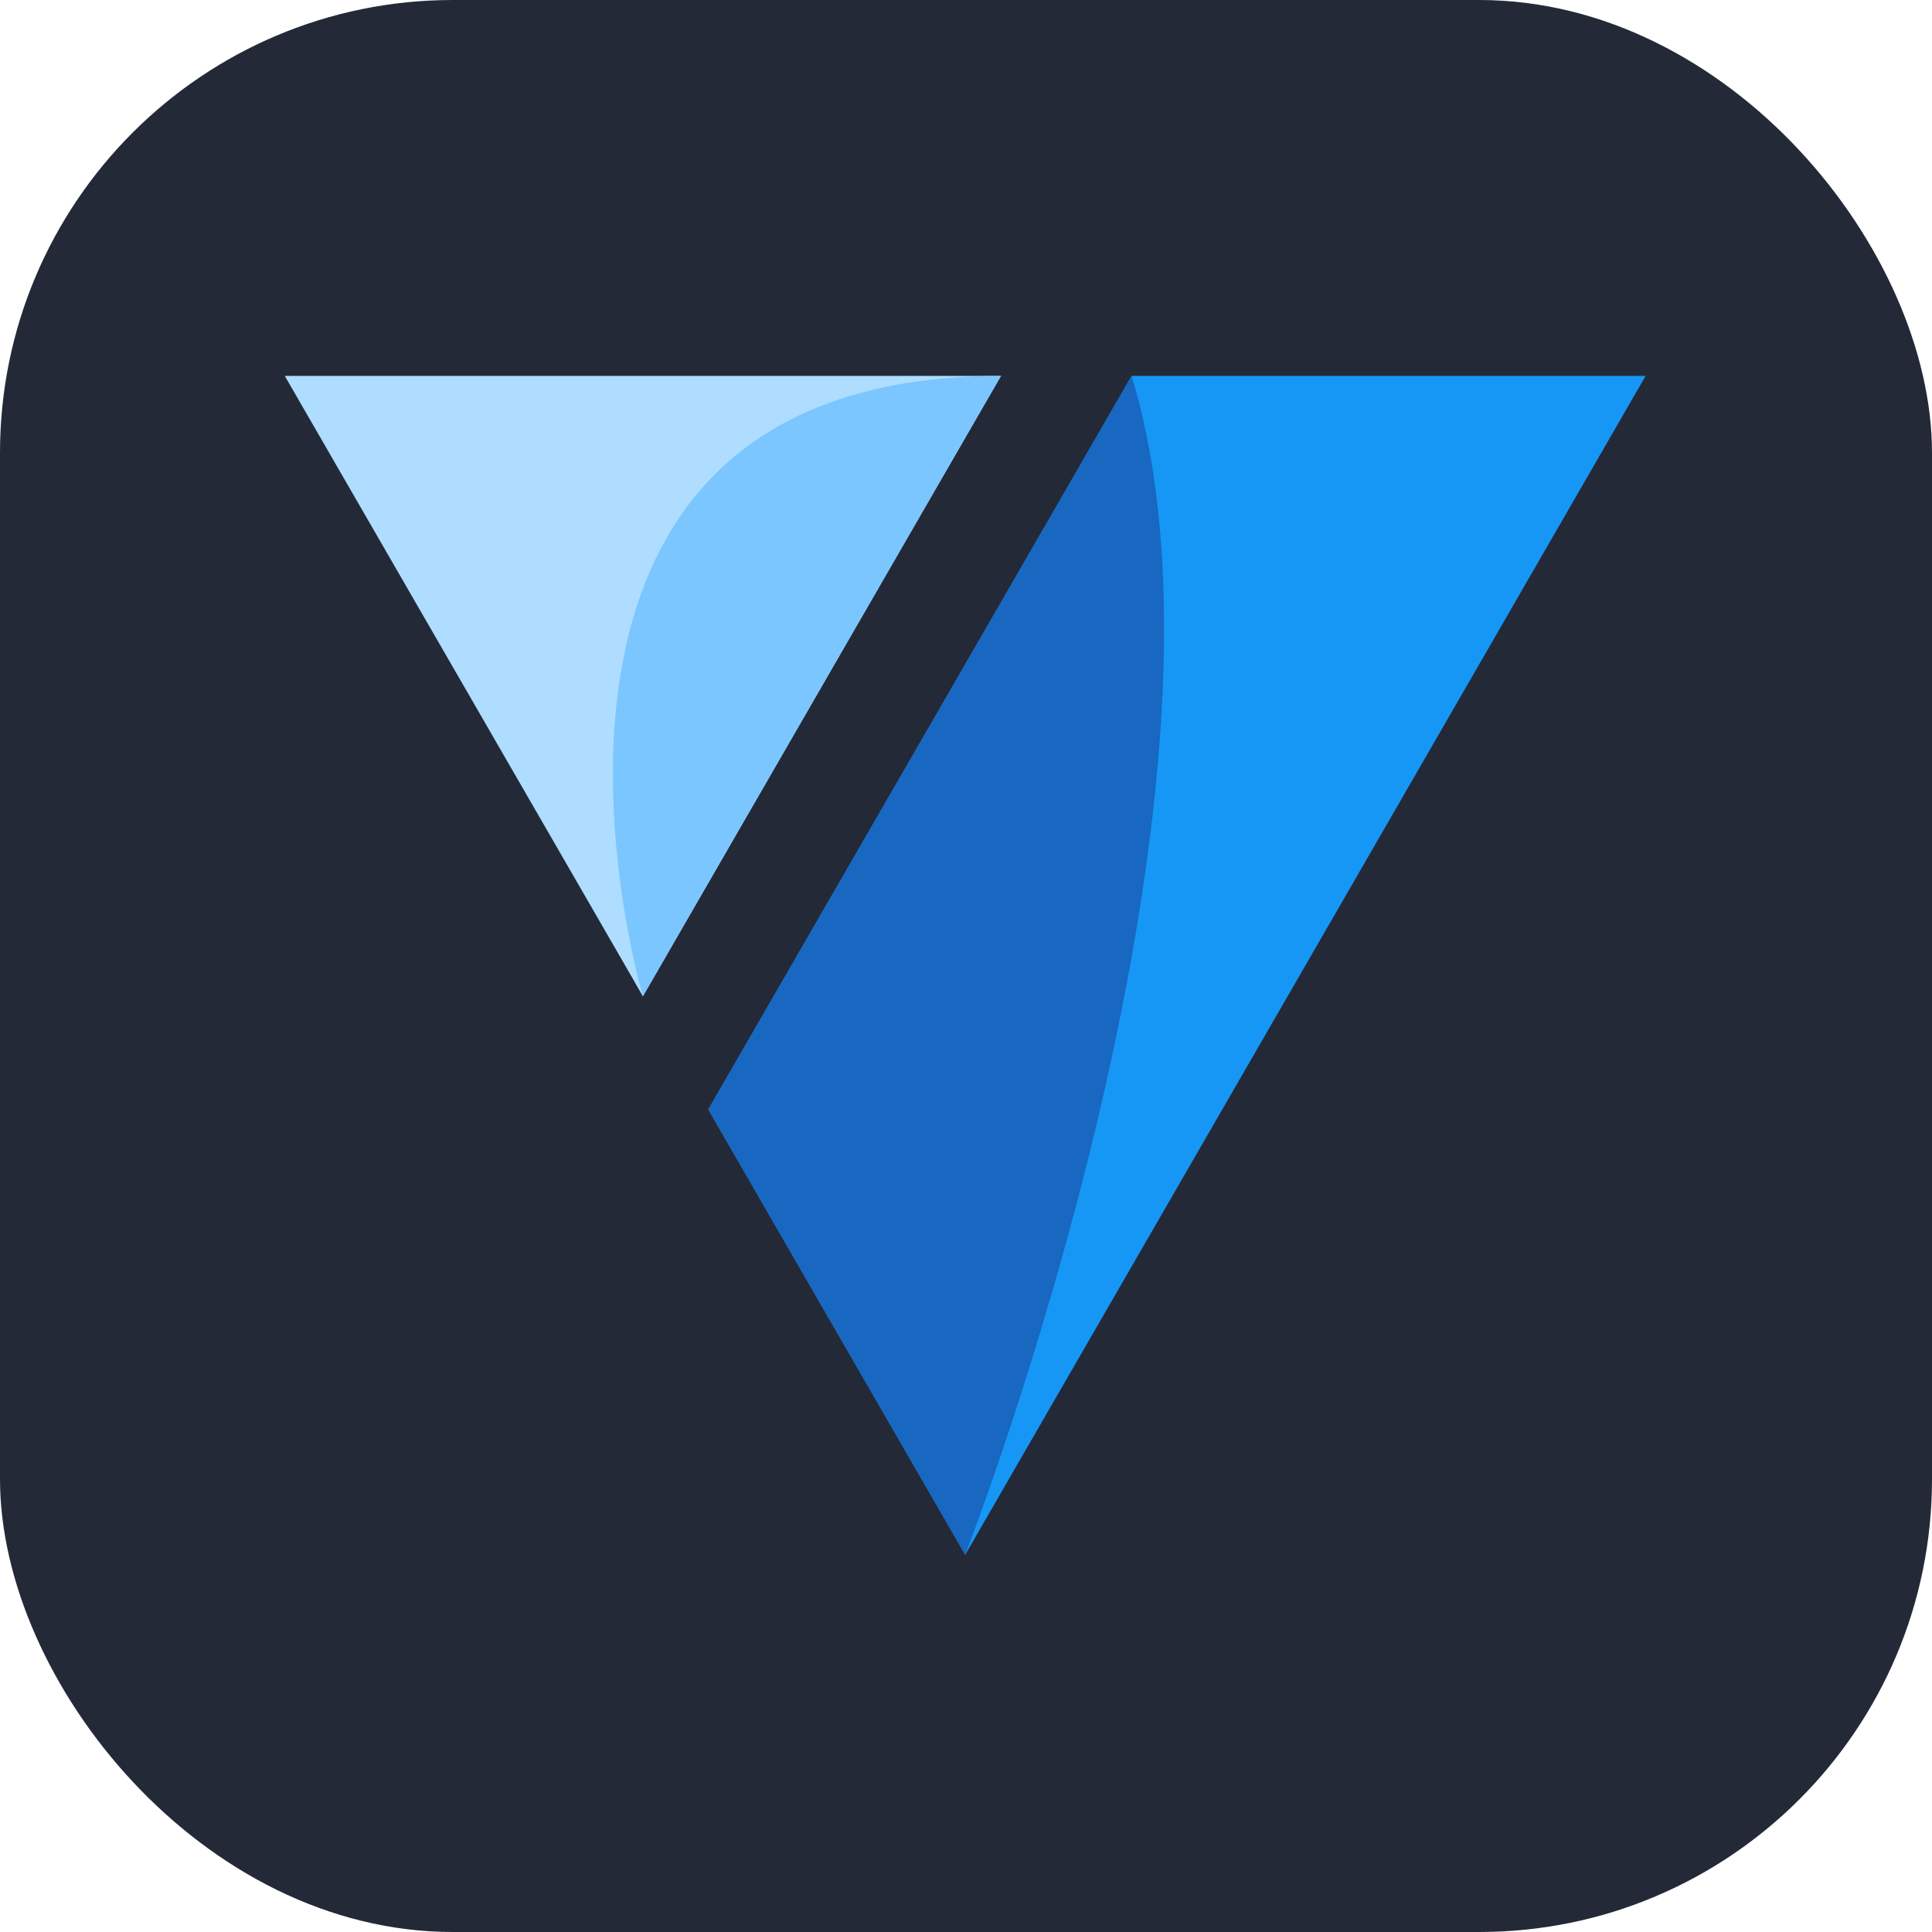 <svg width="256" height="256" fill="none" version="1.1" viewBox="0 0 256 256" xml:space="preserve" xmlns="http://www.w3.org/2000/svg"><rect width="256" height="256" rx="60" fill="#242938"/><g transform="matrix(.49 0 0 .49 22.054 34.127)"><path d="m219.9 103.25-73.374 127.12 69.477 120.41 92.021-159.39 91.979-159.39h-139z" fill="#1697f6"/><path d="m124.02 191.39 4.819 8.382 68.638-118.94 28.202-48.826h-193.68z" fill="#aeddff"/><path d="m261 32c34.78 114.46-45.005 318.77-45.005 318.77l-69.477-120.41z" fill="#1867c0"/><path d="m225.68 32c-146.54 0-96.84 167.77-96.84 167.77z" fill="#7bc6ff"/></g></svg>
